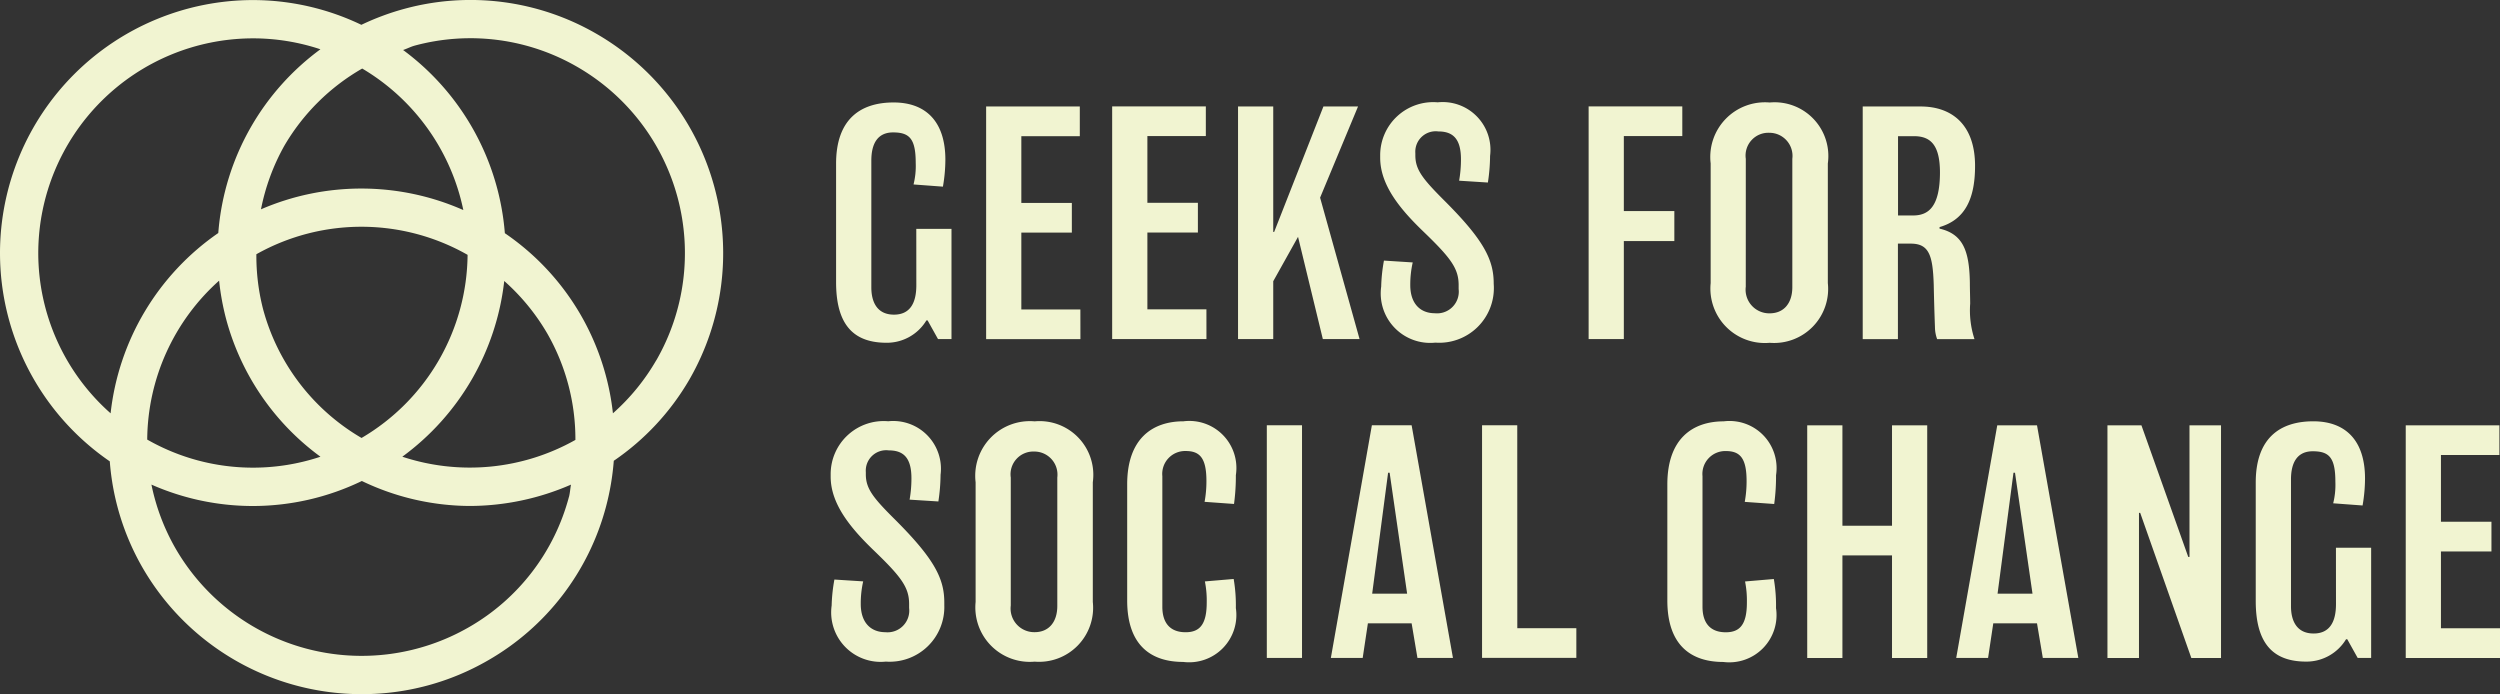 <svg xmlns="http://www.w3.org/2000/svg" width="114.336" height="31.748" viewBox="0 0 114.336 31.748"><rect x="0" y="0" width="114.336" height="31.748" fill="#333333" stroke="none"/><path d="M1494.928-5865.008v-.1a.934.934,0,0,1,1.05-.994c.658,0,1.036.322,1.036,1.273a5.564,5.564,0,0,1-.084.98l1.316.083a8.449,8.449,0,0,0,.1-1.218,2.183,2.183,0,0,0-2.394-2.45,2.426,2.426,0,0,0-2.632,2.422v.112c0,1.26.924,2.366,1.988,3.388,1.246,1.2,1.6,1.68,1.6,2.436v.183a.993.993,0,0,1-1.092,1.106c-.63,0-1.12-.407-1.12-1.289a4.612,4.612,0,0,1,.111-1.035l-1.316-.084a7.514,7.514,0,0,0-.126,1.19,2.263,2.263,0,0,0,2.478,2.563,2.5,2.5,0,0,0,2.674-2.577v-.125c0-1.079-.434-1.974-2.24-3.78C1495.264-5863.93,1494.928-5864.35,1494.928-5865.008Zm2.31-8.646c0,.8-.28,1.344-1.022,1.344-.77,0-1.036-.574-1.036-1.246v-5.8c0-.785.294-1.288.994-1.288.756,0,1.036.294,1.036,1.4a3.466,3.466,0,0,1-.1.98l1.344.1a7.242,7.242,0,0,0,.112-1.232c0-1.764-.91-2.618-2.366-2.618-1.512,0-2.632.756-2.632,2.8v5.418c0,2,.84,2.772,2.31,2.772a2.112,2.112,0,0,0,1.82-1.022h.056l.476.854h.616v-5.04h-1.61Zm-14.615-11.492a11.5,11.5,0,0,0-8.778-1.156,11.606,11.606,0,0,0-1.988.737,11.485,11.485,0,0,0-4.958-1.132,11.582,11.582,0,0,0-11.569,11.569,11.561,11.561,0,0,0,5.021,9.528,11.472,11.472,0,0,0,1.5,4.865,11.574,11.574,0,0,0,10.038,5.782,11.5,11.5,0,0,0,5.766-1.548,11.492,11.492,0,0,0,5.39-7.025,11.658,11.658,0,0,0,.356-2.1,11.465,11.465,0,0,0,3.458-3.717A11.581,11.581,0,0,0,1482.623-5885.146Zm-10.728,1.58a9.842,9.842,0,0,1,4.625,6.473,11.557,11.557,0,0,0-9.254-.034,9.8,9.8,0,0,1,1.069-2.909A9.728,9.728,0,0,1,1471.895-5883.565Zm4.82,8.521a9.815,9.815,0,0,1-4.85,8.375,9.748,9.748,0,0,1-4.51-5.917,9.8,9.8,0,0,1-.3-2.486A9.814,9.814,0,0,1,1476.714-5875.045Zm-16.326,7.248a9.786,9.786,0,0,1-3.309-7.33,9.831,9.831,0,0,1,9.819-9.819,9.756,9.756,0,0,1,3.085.5,11.533,11.533,0,0,0-3.164,3.531,11.517,11.517,0,0,0-1.507,4.872A11.55,11.55,0,0,0,1460.389-5867.8Zm4.962-6.067a11.674,11.674,0,0,0,.314,1.731,11.478,11.478,0,0,0,4.321,6.321,9.769,9.769,0,0,1-3.086.5,9.747,9.747,0,0,1-4.837-1.284A9.841,9.841,0,0,1,1465.35-5873.864Zm16,9.886a9.748,9.748,0,0,1-4.575,5.962,9.831,9.831,0,0,1-13.413-3.593,9.778,9.778,0,0,1-1.107-2.928,11.5,11.5,0,0,0,4.641.979,11.481,11.481,0,0,0,4.982-1.144,11.491,11.491,0,0,0,4.938,1.142,11.638,11.638,0,0,0,4.627-.976C1481.408-5864.35,1481.4-5864.162,1481.353-5863.978Zm-7.622-1.834a11.56,11.56,0,0,0,4.662-8.037,9.779,9.779,0,0,1,1.979,2.42,9.728,9.728,0,0,1,1.276,4.848A9.838,9.838,0,0,1,1473.731-5865.812Zm11.611-4.405a9.758,9.758,0,0,1-1.978,2.419,11.533,11.533,0,0,0-1.477-4.506,11.479,11.479,0,0,0-3.466-3.731,11.55,11.55,0,0,0-4.653-8.378c.18-.06.344-.149.528-.2a9.761,9.761,0,0,1,7.451.98A9.831,9.831,0,0,1,1485.343-5870.217Zm19.4-2.331h-2.7v-3.514h2.31v-1.358h-2.31v-3.052h2.674v-1.358h-4.284v10.64h4.312Zm31.526,1.526a2.473,2.473,0,0,0,2.659-2.73v-5.474a2.457,2.457,0,0,0-2.659-2.786,2.5,2.5,0,0,0-2.7,2.786v5.474A2.491,2.491,0,0,0,1536.265-5871.022Zm-1.093-8.414a1.042,1.042,0,0,1,1.078-1.191,1.057,1.057,0,0,1,1.05,1.191v5.866c0,.742-.392,1.2-1.036,1.2a1.082,1.082,0,0,1-1.093-1.218Zm-32.524,12.006a2.5,2.5,0,0,0-2.7,2.786v5.474a2.491,2.491,0,0,0,2.7,2.73,2.473,2.473,0,0,0,2.66-2.73v-5.474A2.457,2.457,0,0,0,1502.649-5867.43Zm1.036,8.442c0,.741-.392,1.2-1.036,1.2a1.082,1.082,0,0,1-1.092-1.219v-5.852a1.042,1.042,0,0,1,1.078-1.19,1.057,1.057,0,0,1,1.05,1.19Zm42.988-8.261-1.877,10.64h1.457l.238-1.583h2l.266,1.583h1.624l-1.89-10.64Zm.014,7.7.728-5.53h.07l.8,5.53Zm-1.252-13.251c0-.252-.015-.686-.015-.994-.028-1.428-.308-2.2-1.386-2.45v-.07c1.162-.336,1.624-1.288,1.624-2.8,0-1.876-1.05-2.716-2.492-2.716h-2.646v10.64h1.61v-4.368h.588c.84,0,1.008.546,1.05,1.876.014.658.028,1.176.056,1.946a1.641,1.641,0,0,0,.1.546h1.708A4.226,4.226,0,0,1,1545.434-5872.8Zm-2.6-4.046h-.7v-3.626h.728c.742,0,1.19.378,1.19,1.667C1544.048-5877.266,1543.544-5876.846,1542.83-5876.846Zm-.975,14.19h-2.268v-4.592h-1.61v10.64h1.61v-4.69h2.268v4.69h1.61v-10.64h-1.61Zm13.605,1.428h-.056l-2.142-6.02h-1.554v10.64h1.442v-6.636h.056l2.338,6.636h1.358v-10.64h-1.442Zm11.5,3.262v-3.514h2.31v-1.358h-2.31v-3.052h2.674v-1.358h-4.284v10.64h4.312v-1.358Zm-4.8-1.106c0,.8-.28,1.345-1.022,1.345-.77,0-1.036-.574-1.036-1.246v-5.8c0-.784.294-1.288.995-1.288.756,0,1.035.294,1.035,1.4a3.47,3.47,0,0,1-.1.979l1.344.1a7.3,7.3,0,0,0,.112-1.232c0-1.765-.91-2.618-2.366-2.618-1.512,0-2.632.756-2.632,2.8v5.418c0,2,.84,2.772,2.31,2.772a2.113,2.113,0,0,0,1.82-1.022h.056l.476.854h.616v-5.04h-1.61Zm-25.693-4.578a9.337,9.337,0,0,0,.084-1.316,2.152,2.152,0,0,0-2.394-2.464c-1.414,0-2.577.784-2.577,2.884v5.307c0,2.1,1.134,2.814,2.562,2.814a2.161,2.161,0,0,0,2.408-2.464,7.136,7.136,0,0,0-.1-1.33l-1.316.112a4.48,4.48,0,0,1,.084.966c0,1.021-.336,1.358-.966,1.358-.742,0-1.064-.463-1.064-1.162v-5.979a1.046,1.046,0,0,1,1.064-1.147c.644,0,.952.308.952,1.372a5.217,5.217,0,0,1-.084.952Zm-18.4-3.6-1.876,10.64h1.456l.238-1.583h2l.266,1.583h1.624l-1.89-10.64Zm.014,7.7.728-5.53h.07l.8,5.53Zm-2.382-18.11,1.736-4.172h-1.583l-2.254,5.74h-.042v-5.74h-1.61v10.64h1.61v-2.646l1.134-2.03,1.134,4.676h1.68Zm-2.437,21.05h1.61v-10.64h-1.61Zm-1.5-7.042a9.409,9.409,0,0,0,.084-1.316,2.152,2.152,0,0,0-2.394-2.464c-1.414,0-2.576.784-2.576,2.884v5.307c0,2.1,1.134,2.814,2.562,2.814a2.161,2.161,0,0,0,2.408-2.464,7.139,7.139,0,0,0-.1-1.33l-1.316.112a4.471,4.471,0,0,1,.084.966c0,1.021-.336,1.358-.966,1.358-.742,0-1.064-.463-1.064-1.162v-5.979a1.046,1.046,0,0,1,1.064-1.147c.644,0,.952.308.952,1.372a5.206,5.206,0,0,1-.084.952Zm12.954-3.6h-1.61v10.64h4.312v-1.358h-2.7Zm7.184-9.794h-2.31v-3.43h2.674v-1.358h-4.284v10.64h1.61v-4.48h2.31Zm-21.4,4.494h-2.7v-3.514h2.31v-1.358h-2.31v-3.052h2.673v-1.358h-4.284v10.64h4.312Zm13.139-1.176c0-1.078-.434-1.975-2.24-3.78-1.009-1.008-1.344-1.429-1.344-2.087v-.1a.934.934,0,0,1,1.05-.994c.658,0,1.036.323,1.036,1.273a5.571,5.571,0,0,1-.084.98l1.316.084a8.448,8.448,0,0,0,.1-1.218,2.184,2.184,0,0,0-2.394-2.45,2.426,2.426,0,0,0-2.632,2.422v.112c0,1.26.924,2.366,1.988,3.388,1.246,1.2,1.6,1.68,1.6,2.436v.182a.993.993,0,0,1-1.092,1.106c-.63,0-1.12-.407-1.12-1.288a4.592,4.592,0,0,1,.112-1.036l-1.316-.084a7.508,7.508,0,0,0-.126,1.19,2.263,2.263,0,0,0,2.478,2.562,2.5,2.5,0,0,0,2.674-2.576Z" transform="translate(-1455.33 5886.7)" fill="#f1f4d1"/></svg>